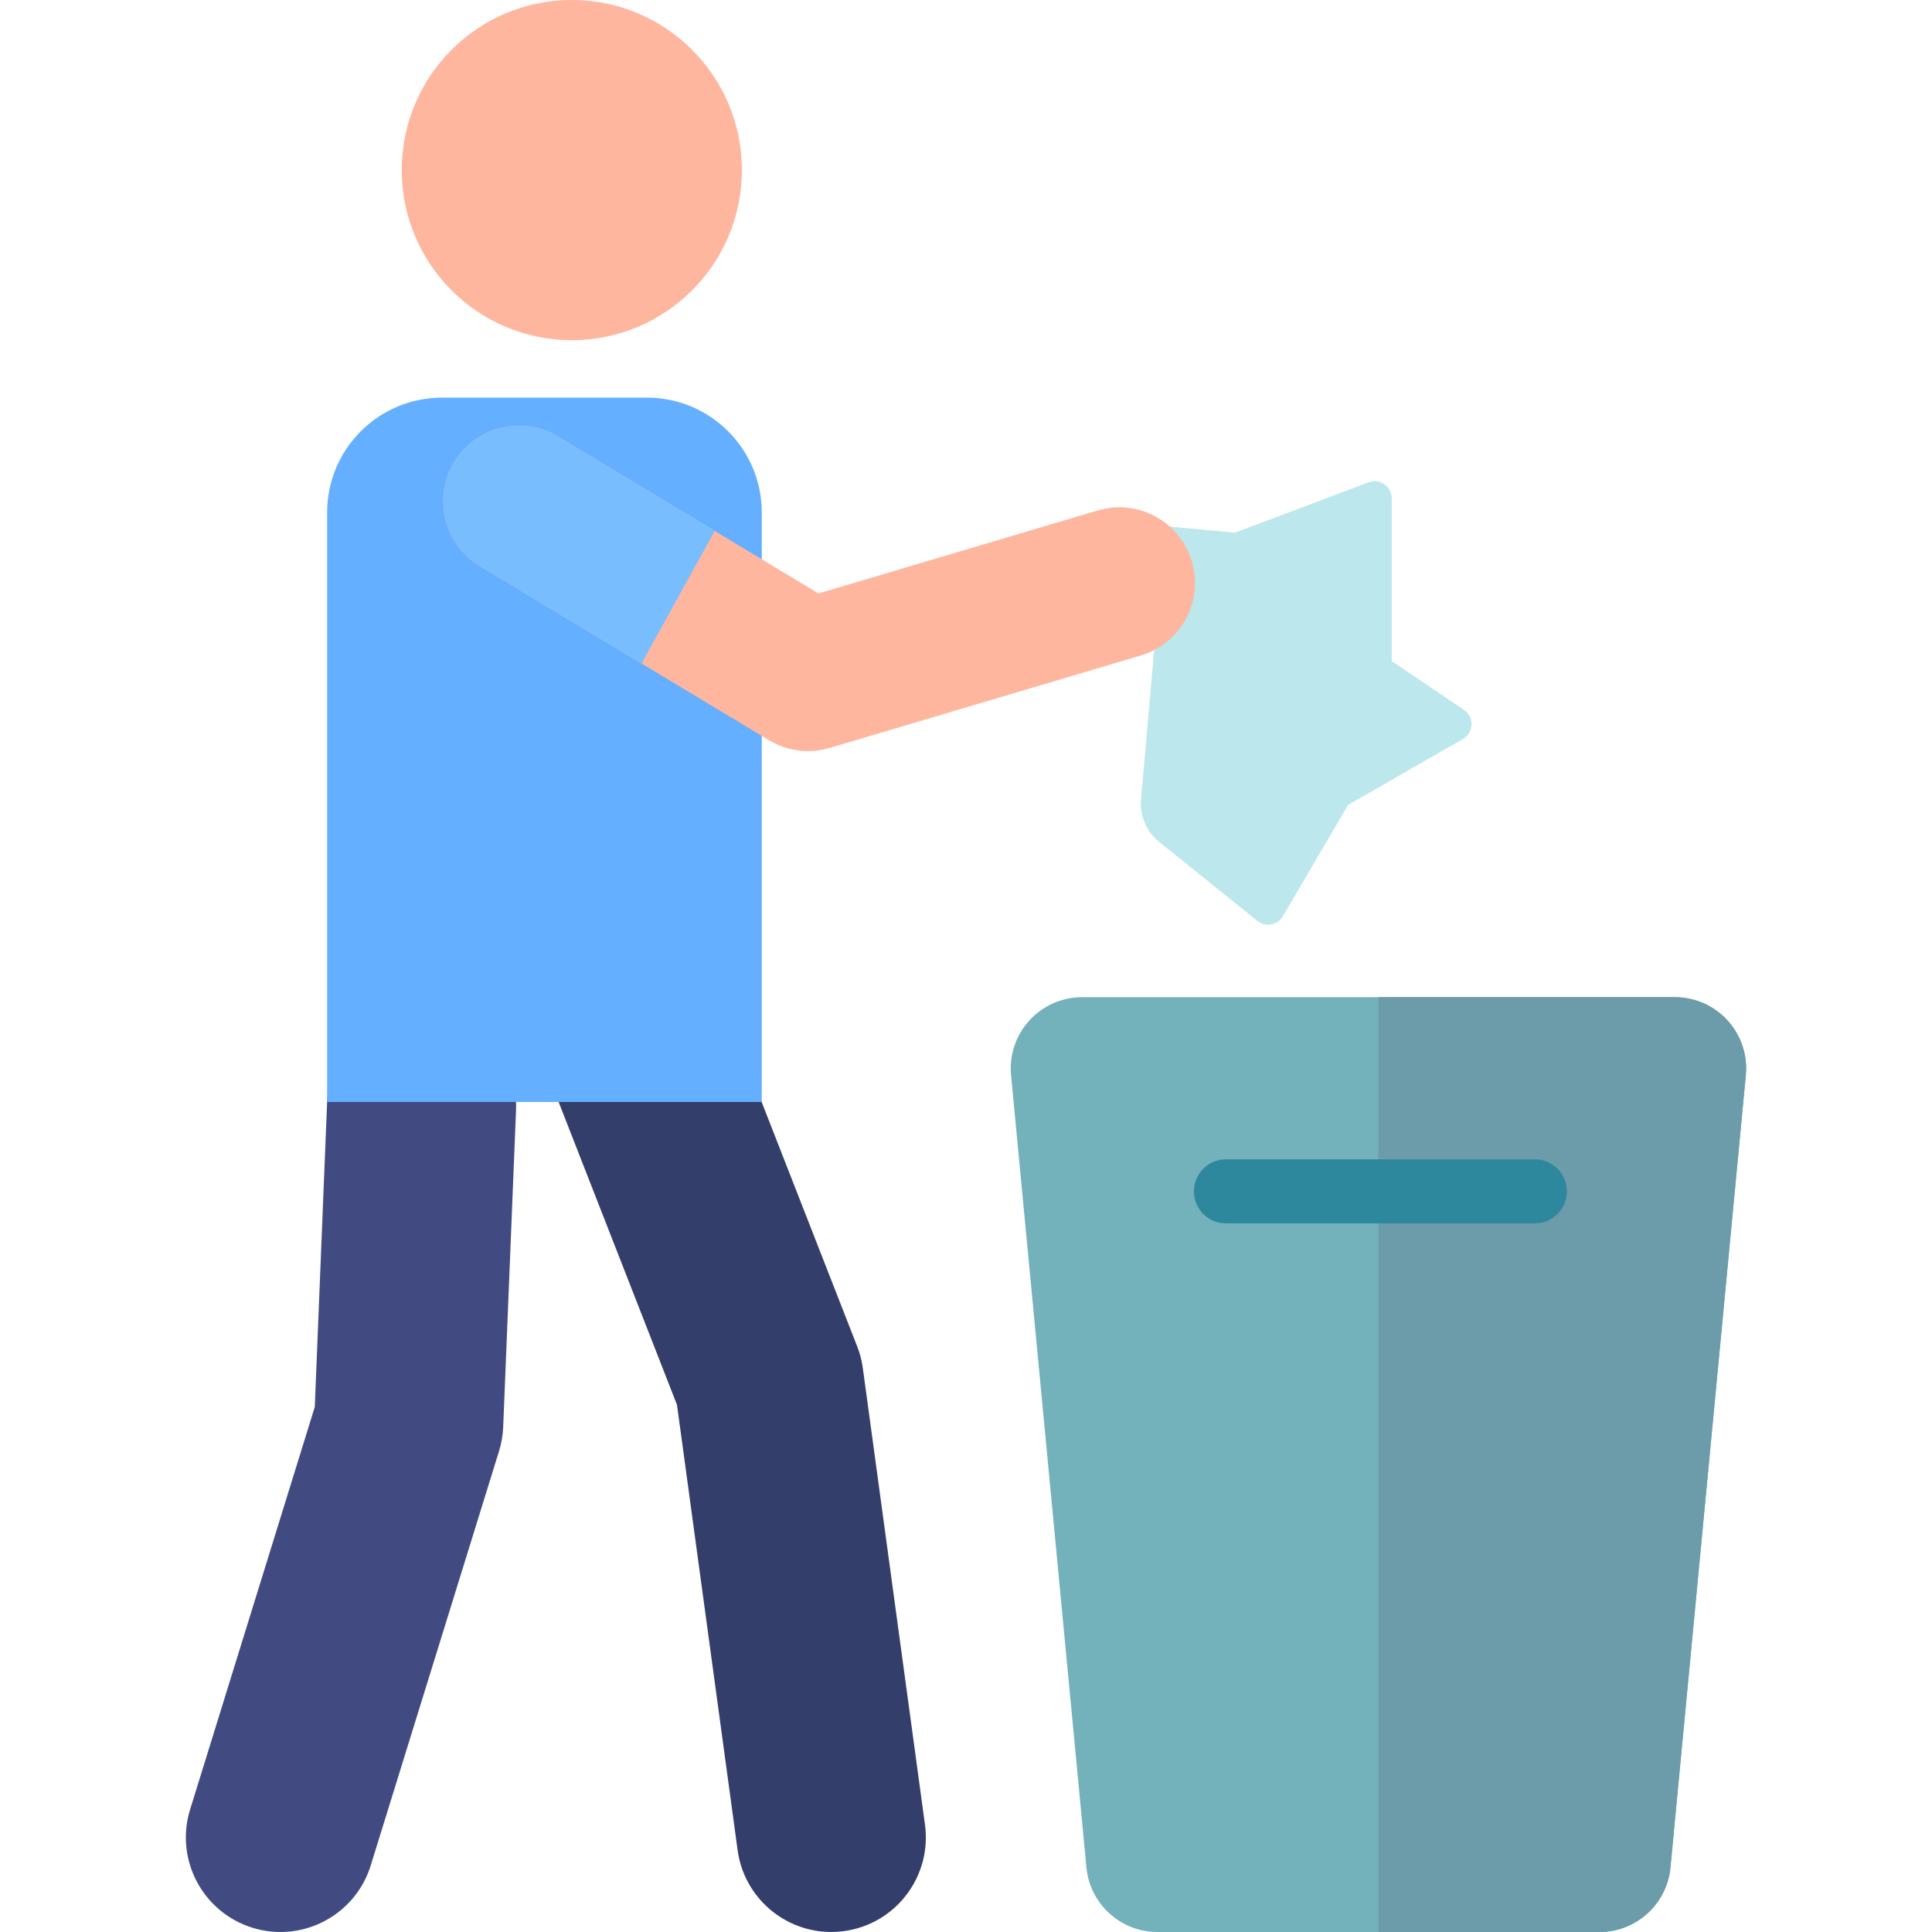<?xml version="1.0" encoding="iso-8859-1"?>
<!-- Generator: Adobe Illustrator 19.0.0, SVG Export Plug-In . SVG Version: 6.00 Build 0)  -->
<svg version="1.1" id="Capa_1" xmlns="http://www.w3.org/2000/svg" xmlns:xlink="http://www.w3.org/1999/xlink" x="0px" y="0px"
	 viewBox="0 0 512 512" style="enable-background:new 0 0 512 512;" xml:space="preserve">
<path style="fill:#73B1BB;" d="M442.689,494.891c-0.922,9.701-9.07,17.109-18.814,17.109H306.731
	c-9.745,0-17.891-7.409-18.814-17.109l-19.972-209.939c-0.504-5.3,1.25-10.566,4.832-14.505c3.582-3.938,8.658-6.184,13.983-6.184
	h157.089c5.324,0,10.401,2.245,13.983,6.184c3.582,3.938,5.336,9.206,4.832,14.505L442.689,494.891z"/>
<path style="fill:#6C9BAA;" d="M457.83,270.446c-3.582-3.938-8.658-6.184-13.983-6.184h-78.545V512h58.572
	c9.745,0,17.891-7.409,18.814-17.109l19.973-209.94C463.166,279.652,461.411,274.386,457.83,270.446z"/>
<path style="fill:#BCE7EC;" d="M306.2,168.389l-11.849-23.301c-0.749-1.473-0.637-3.235,0.29-4.601
	c0.927-1.367,2.525-2.12,4.169-1.968l28.489,2.644l35.388-13.343c1.393-0.525,2.954-0.333,4.178,0.513
	c1.224,0.847,1.955,2.24,1.955,3.729v43.134l19.162,12.947c1.297,0.876,2.05,2.358,1.993,3.921s-0.916,2.987-2.273,3.766
	l-30.452,17.482l-17.271,29.497c-0.666,1.138-1.795,1.93-3.092,2.168s-2.634-0.1-3.661-0.926l-26.017-20.924
	c-3.394-2.73-5.203-6.973-4.822-11.313L306.2,168.389z"/>
<path style="fill:#414B82;" d="M74.323,512c-2.456,0-4.952-0.363-7.421-1.128c-13.218-4.094-20.615-18.128-16.521-31.346
	L83.42,372.849l3.273-80.815c0.579-13.826,12.256-24.567,26.081-23.986c13.826,0.579,24.565,12.255,23.986,26.081l-3.409,84.07
	c-0.09,2.16-0.46,4.3-1.1,6.365L98.249,494.351C94.919,505.101,85.015,512,74.323,512z"/>
<path style="fill:#343E6B;" d="M220.271,511.997c-12.337,0-23.085-9.114-24.795-21.679l-16.067-118.032l-36.087-92.323
	c-5.038-12.888,1.326-27.42,14.214-32.458c12.89-5.04,27.419,1.326,32.458,14.214l37.175,95.104c0.723,1.848,1.223,3.776,1.49,5.742
	l16.47,120.991c1.867,13.711-7.736,26.339-21.447,28.206C222.536,511.921,221.397,511.997,220.271,511.997z"/>
<path style="fill:#64AFFF;" d="M201.88,292.034H86.692V135.823c0-16.815,13.631-30.446,30.446-30.446h54.295
	c16.815,0,30.446,13.631,30.446,30.446L201.88,292.034L201.88,292.034z"/>
<circle style="fill:#FFB69E;" cx="151.535" cy="45.074" r="45.074"/>
<path style="fill:#FFB69E;" d="M214.153,199.05c-3.609,0-7.188-0.974-10.342-2.873l-76.644-46.154
	c-9.483-5.71-12.541-18.028-6.831-27.512c5.71-9.483,18.026-12.541,27.512-6.831l69.068,41.591l74.011-22.001
	c10.613-3.155,21.77,2.89,24.925,13.501c3.155,10.611-2.89,21.77-13.501,24.925l-82.489,24.522
	C217.992,198.777,216.068,199.05,214.153,199.05z"/>
<path style="fill:#78BEFF;" d="M189.405,140.705l-41.556-25.024c-9.485-5.71-21.801-2.653-27.512,6.831
	c-5.71,9.483-2.653,21.801,6.831,27.512l42.852,25.805L189.405,140.705z"/>
<path style="fill:#2D889D;" d="M406.747,324.211h-81.863c-4.686,0-8.486-3.8-8.486-8.486c0-4.686,3.8-8.486,8.486-8.486h81.863
	c4.686,0,8.486,3.8,8.486,8.486C415.233,320.411,411.433,324.211,406.747,324.211z"/>
<g>
</g>
<g>
</g>
<g>
</g>
<g>
</g>
<g>
</g>
<g>
</g>
<g>
</g>
<g>
</g>
<g>
</g>
<g>
</g>
<g>
</g>
<g>
</g>
<g>
</g>
<g>
</g>
<g>
</g>
</svg>

